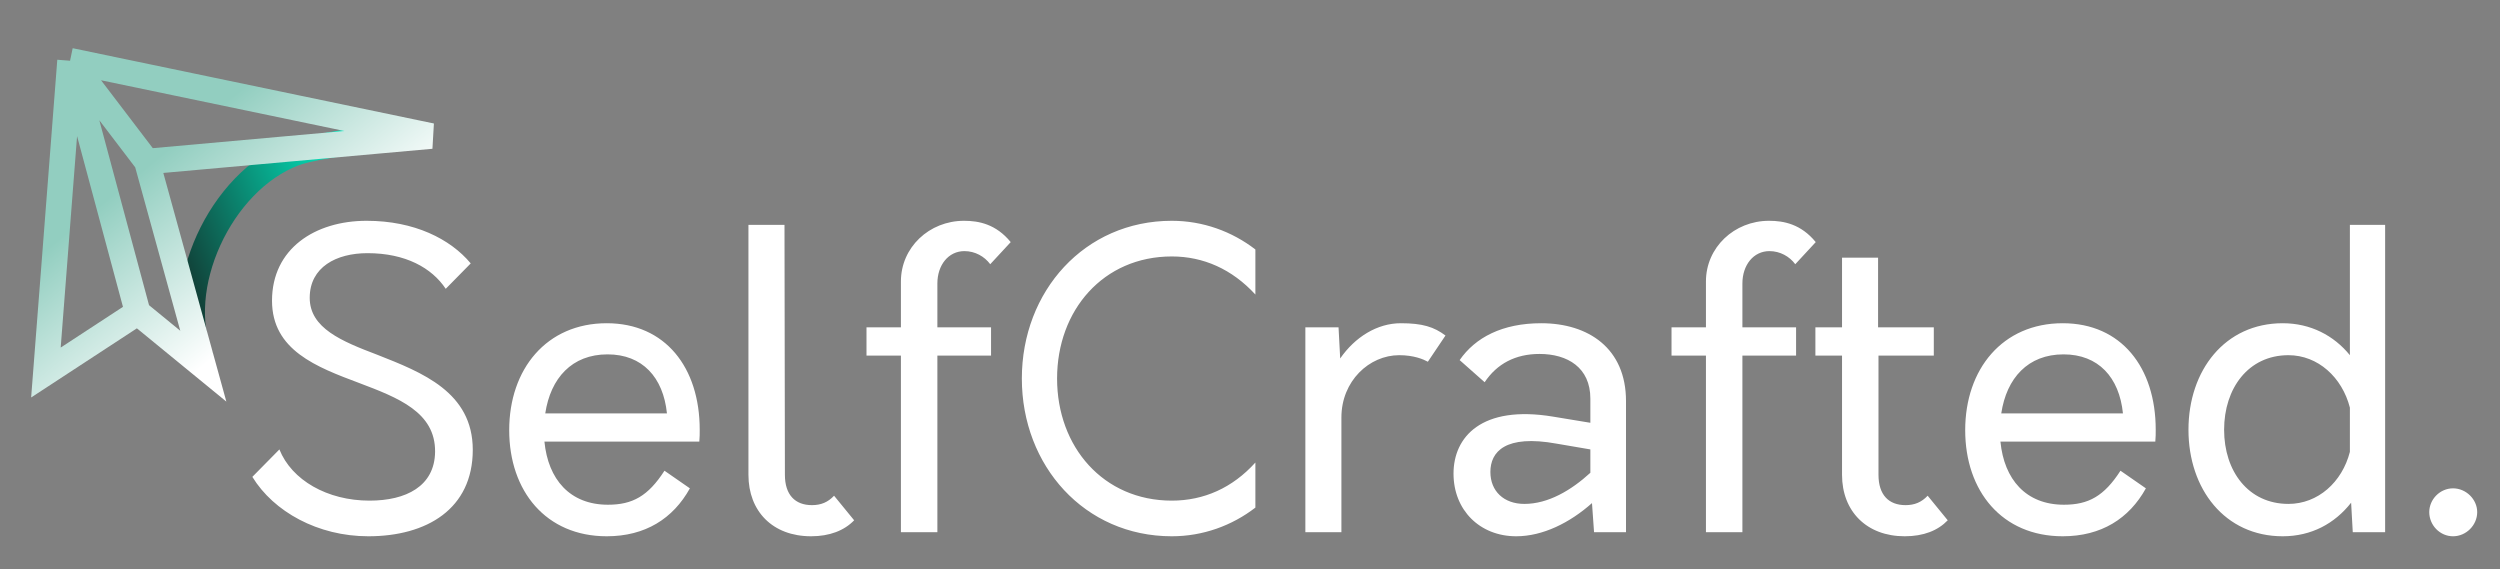 <svg width="202" height="46" viewBox="0 0 202 46" fill="none" xmlns="http://www.w3.org/2000/svg">
<rect x="0" y="0" width="202" height="46" fill="#808080" stroke="none"/>
<path d="M29.759 43.331C34.493 43.331 38.2 41.113 38.2 36.346C38.2 31.678 34.095 30.089 30.487 28.666C27.607 27.573 25.025 26.514 25.025 24.064C25.025 21.581 27.176 20.456 29.692 20.456C32.771 20.456 34.89 21.647 36.015 23.336L38.035 21.283C36.38 19.297 33.466 17.84 29.626 17.84C25.455 17.84 21.979 20.091 21.979 24.296C21.979 28.302 25.587 29.659 29.03 30.95C32.175 32.142 35.188 33.3 35.155 36.511C35.121 39.292 32.804 40.451 29.858 40.451C26.448 40.451 23.568 38.796 22.575 36.313L20.39 38.531C22.111 41.345 25.687 43.331 29.759 43.331ZM56.537 34.724C56.537 29.692 53.756 26.117 49.023 26.117C44.156 26.117 41.144 29.824 41.144 34.757C41.144 39.69 44.123 43.331 49.023 43.331C52.134 43.331 54.385 41.907 55.743 39.458L53.69 38.034C52.366 40.087 51.108 40.782 49.122 40.782C46.043 40.782 44.288 38.73 43.99 35.684H56.504C56.537 35.353 56.537 35.022 56.537 34.724ZM49.089 28.633C51.903 28.633 53.591 30.486 53.889 33.4H44.057C44.487 30.553 46.209 28.633 49.089 28.633ZM65.539 43.331C67.029 43.331 68.221 42.868 69.015 42.04L67.393 40.054C66.897 40.583 66.334 40.815 65.605 40.815C64.248 40.815 63.42 39.987 63.42 38.365L63.387 18.171H60.474V38.365C60.474 41.312 62.427 43.331 65.539 43.331ZM75.74 22.905C75.74 21.416 76.634 20.29 77.925 20.29C78.786 20.29 79.547 20.721 80.011 21.349L81.666 19.562C80.474 18.105 79.084 17.84 77.892 17.84C75.078 17.84 72.794 19.992 72.794 22.74V26.448H70.013V28.732H72.794V43H75.74V28.732H80.077V26.448H75.74V22.905ZM94.682 43.331C97.198 43.331 99.548 42.47 101.435 41.014V37.372C99.581 39.425 97.264 40.451 94.682 40.451C89.153 40.451 85.412 36.114 85.412 30.586C85.412 25.057 89.153 20.721 94.682 20.721C97.231 20.721 99.548 21.747 101.435 23.799V20.158C99.548 18.701 97.198 17.84 94.682 17.84C87.63 17.84 82.565 23.534 82.565 30.586C82.565 37.637 87.63 43.331 94.682 43.331ZM113.186 26.117C111.266 26.117 109.479 27.242 108.287 28.964L108.154 26.448H105.473V43H108.386V33.731C108.386 30.784 110.637 28.699 113.054 28.699C114.246 28.699 115.007 29.03 115.371 29.228L116.795 27.11C115.868 26.415 114.941 26.117 113.186 26.117ZM124.528 26.117C121.383 26.117 119.198 27.275 117.94 29.096L119.96 30.884C120.953 29.394 122.442 28.599 124.396 28.599C126.647 28.599 128.501 29.692 128.501 32.208V34.161L125.488 33.664C119.695 32.704 117.444 35.32 117.444 38.266C117.444 41.212 119.562 43.331 122.509 43.331C124.66 43.331 126.845 42.239 128.633 40.65L128.799 43H131.381V32.407C131.381 28.136 128.335 26.117 124.528 26.117ZM120.423 38.134C120.423 36.511 121.615 35.088 125.786 35.849L128.501 36.313V38.2C126.945 39.623 125.091 40.716 123.171 40.716C121.515 40.716 120.423 39.69 120.423 38.134ZM140.786 22.905C140.786 21.416 141.68 20.29 142.971 20.29C143.832 20.29 144.593 20.721 145.057 21.349L146.712 19.562C145.52 18.105 144.13 17.84 142.938 17.84C140.124 17.84 137.84 19.992 137.84 22.74V26.448H135.059V28.732H137.84V43H140.786V28.732H145.123V26.448H140.786V22.905ZM155.755 40.054C155.258 40.583 154.696 40.815 153.967 40.815C152.61 40.815 151.782 39.987 151.782 38.365V28.732H156.251V26.448H151.749V20.82H148.836V26.448H146.684V28.732H148.836V38.365C148.836 41.312 150.822 43.331 153.901 43.331C155.424 43.331 156.583 42.868 157.377 42.04L155.755 40.054ZM174.182 34.724C174.182 29.692 171.401 26.117 166.667 26.117C161.801 26.117 158.788 29.824 158.788 34.757C158.788 39.69 161.768 43.331 166.667 43.331C169.779 43.331 172.03 41.907 173.388 39.458L171.335 38.034C170.011 40.087 168.753 40.782 166.767 40.782C163.688 40.782 161.933 38.73 161.635 35.684H174.149C174.182 35.353 174.182 35.022 174.182 34.724ZM166.734 28.633C169.547 28.633 171.236 30.486 171.534 33.4H161.702C162.132 30.553 163.853 28.633 166.734 28.633ZM189.871 18.171V28.699C188.58 27.11 186.693 26.117 184.442 26.117C179.774 26.117 176.828 29.924 176.828 34.724C176.828 39.524 179.774 43.331 184.442 43.331C186.759 43.331 188.646 42.305 189.971 40.617L190.103 43H192.718V18.171H189.871ZM184.905 40.716C181.661 40.716 179.708 38.067 179.708 34.724C179.708 31.38 181.661 28.699 184.905 28.699C187.289 28.699 189.242 30.486 189.871 32.936V36.511C189.242 38.961 187.289 40.716 184.905 40.716ZM198.205 43.331C199.264 43.331 200.158 42.437 200.158 41.378C200.158 40.352 199.264 39.458 198.205 39.458C197.145 39.458 196.284 40.352 196.284 41.378C196.284 42.437 197.145 43.331 198.205 43.331Z" fill="white"/>
<path d="M16.226 28.923C13.86 23.299 17.762 14.671 23.77 12.386C25.684 11.658 32.943 10.773 34.848 10.991" stroke="url(#paint0_linear_508_304)" stroke-width="2.069"/>
<path d="M11.869 13.053L34.848 10.991L5.661 4.907M11.869 13.053L16.427 29.587L11.129 25.248M11.869 13.053L5.661 4.907M5.661 4.907L3.71 30.1L11.129 25.248M5.661 4.907L11.129 25.248" stroke="url(#paint1_linear_508_304)" stroke-width="2.069"/>
<defs>
<linearGradient id="paint0_linear_508_304" x1="31.188" y1="15.47" x2="15.268" y2="22.169" gradientUnits="userSpaceOnUse">
<stop stop-color="#00FFD2"/>
<stop offset="1" stop-color="#114239"/>
</linearGradient>
<linearGradient id="paint1_linear_508_304" x1="15.438" y1="10.534" x2="25.182" y2="22.396" gradientUnits="userSpaceOnUse">
<stop stop-color="#92CEC0"/>
<stop offset="1" stop-color="white"/>
</linearGradient>
</defs>
</svg>
